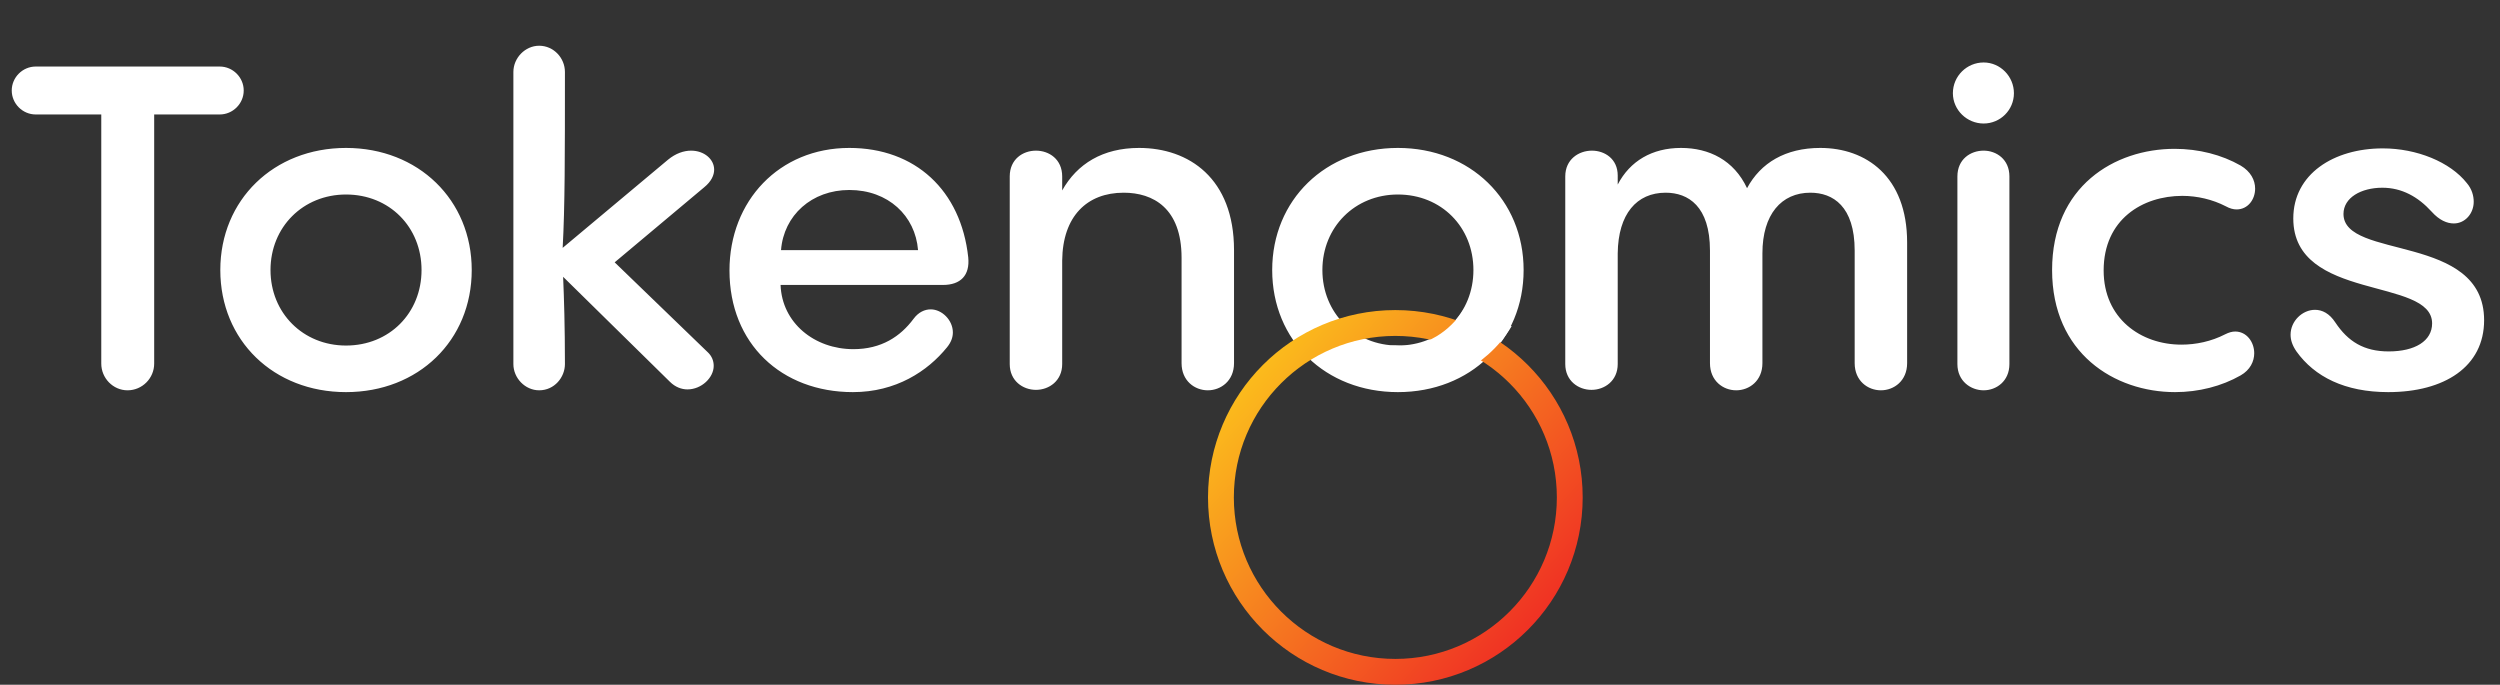 <svg width="387" height="106" viewBox="0 0 387 106" fill="none" xmlns="http://www.w3.org/2000/svg">
<rect x="0" y="0" width="387" height="106" fill="#333333" stroke="none"/>
<path d="M19.737 60.42C22.047 60.42 23.867 58.53 23.867 56.29V17.72H34.017C36.047 17.72 37.727 16.04 37.727 14.01C37.727 11.98 36.047 10.3 34.017 10.3H5.527C3.497 10.3 1.817 11.98 1.817 14.01C1.817 16.04 3.497 17.72 5.527 17.72H15.677V56.29C15.677 58.53 17.497 60.42 19.737 60.42ZM53.564 60.7C64.764 60.7 73.024 52.72 73.024 41.8C73.024 30.95 64.764 22.9 53.564 22.9C42.364 22.9 34.104 30.95 34.104 41.8C34.104 52.72 42.364 60.7 53.564 60.7ZM53.564 53.49C46.914 53.49 41.874 48.45 41.874 41.8C41.874 35.15 46.914 30.11 53.564 30.11C60.284 30.11 65.254 35.15 65.254 41.8C65.254 48.45 60.284 53.49 53.564 53.49ZM95.151 40.61L109.011 28.99C110.131 28.08 110.551 27.1 110.551 26.26C110.551 24.65 109.011 23.32 106.981 23.32C105.861 23.32 104.601 23.74 103.411 24.72L87.101 38.37C87.451 32 87.451 24.16 87.451 11.14C87.451 8.97 85.701 7.08 83.461 7.08C81.291 7.08 79.471 8.97 79.471 11.14V56.36C79.471 58.53 81.291 60.42 83.461 60.42C85.841 60.42 87.451 58.39 87.451 56.36C87.451 50.48 87.311 46.14 87.171 42.85L103.691 59.09C104.531 59.93 105.511 60.28 106.421 60.28C108.591 60.28 110.481 58.46 110.481 56.64C110.481 55.87 110.201 55.1 109.501 54.47L95.151 40.61ZM149.883 39.84C148.763 29.48 141.693 22.9 131.473 22.9C120.623 22.9 112.923 31.09 112.923 41.87C112.923 53.21 120.973 60.7 132.033 60.7C138.683 60.7 143.583 57.48 146.593 53.77C147.223 53 147.503 52.23 147.503 51.46C147.503 49.57 145.823 47.89 144.073 47.89C143.163 47.89 142.183 48.31 141.413 49.36C139.383 52.09 136.443 54.05 132.103 54.05C126.083 54.05 121.043 49.99 120.833 44.11H145.963C148.693 44.11 150.163 42.64 149.883 39.84ZM131.473 29.41C137.493 29.41 141.693 33.4 142.113 38.72H120.903C121.323 33.33 125.663 29.41 131.473 29.41ZM176.327 22.9C170.727 22.9 166.737 25.35 164.427 29.48V27.31C164.427 24.65 162.397 23.32 160.367 23.32C158.337 23.32 156.307 24.65 156.307 27.31V56.36C156.307 58.95 158.337 60.35 160.367 60.35C162.397 60.35 164.427 58.95 164.427 56.36V40.33C164.497 33.47 168.277 29.83 173.947 29.83C178.497 29.83 182.907 32.21 182.907 39.91V56.22C182.907 58.95 184.937 60.42 186.967 60.42C188.997 60.42 191.027 58.95 191.027 56.22V38.72C191.027 27.59 184.027 22.9 176.327 22.9ZM216.396 60.7C227.596 60.7 235.856 52.72 235.856 41.8C235.856 30.95 227.596 22.9 216.396 22.9C205.196 22.9 196.936 30.95 196.936 41.8C196.936 52.72 205.196 60.7 216.396 60.7ZM216.396 53.49C209.746 53.49 204.706 48.45 204.706 41.8C204.706 35.15 209.746 30.11 216.396 30.11C223.116 30.11 228.086 35.15 228.086 41.8C228.086 48.45 223.116 53.49 216.396 53.49ZM281.783 22.9C276.393 22.9 272.543 25.21 270.443 29.13C268.413 24.79 264.563 22.9 260.223 22.9C255.743 22.9 252.313 24.93 250.423 28.57V27.17C250.423 24.58 248.393 23.32 246.433 23.32C244.403 23.32 242.303 24.65 242.303 27.31V56.36C242.303 58.95 244.333 60.35 246.363 60.35C248.393 60.35 250.423 58.95 250.423 56.36V39.21C250.493 33.12 253.363 29.83 257.843 29.83C261.343 29.83 264.703 31.93 264.703 38.79V56.22C264.703 58.95 266.733 60.42 268.763 60.42C270.793 60.42 272.823 58.95 272.823 56.22V39.21C272.823 33.19 275.763 29.83 280.243 29.83C283.743 29.83 287.103 31.93 287.103 38.79V56.22C287.103 58.95 289.133 60.42 291.163 60.42C293.193 60.42 295.223 58.95 295.223 56.22V37.53C295.223 27.31 288.853 22.9 281.783 22.9ZM307.066 19.12C309.656 19.12 311.756 17.02 311.756 14.43C311.756 11.84 309.656 9.67 307.066 9.67C304.476 9.67 302.306 11.77 302.306 14.43C302.306 17.02 304.476 19.12 307.066 19.12ZM303.006 56.36C303.006 59.02 305.106 60.42 307.066 60.42C309.026 60.42 311.056 59.02 311.056 56.36V27.31C311.056 24.65 309.026 23.32 307.066 23.32C305.036 23.32 303.006 24.65 303.006 27.31V56.36ZM346.854 58.11C348.324 57.27 348.954 55.94 348.954 54.68C348.954 52.93 347.764 51.32 346.014 51.32C345.524 51.32 345.034 51.46 344.474 51.74C342.304 52.86 339.924 53.35 337.684 53.35C331.384 53.35 325.644 49.29 325.644 41.87C325.644 33.96 331.664 30.32 337.824 30.32C340.134 30.32 342.514 30.88 344.544 31.93C345.174 32.28 345.734 32.42 346.224 32.42C347.974 32.42 349.094 30.88 349.094 29.2C349.094 27.87 348.394 26.54 346.854 25.63C343.914 23.95 340.344 23.04 336.634 23.04C327.324 23.04 317.664 28.85 317.664 41.8C317.664 54.68 327.324 60.7 336.704 60.7C340.344 60.7 343.914 59.79 346.854 58.11ZM369.701 60.7C378.381 60.7 384.541 56.78 384.541 49.57C384.541 36.06 362.771 40.26 362.771 33.12C362.771 30.6 365.501 29.06 368.791 29.06C371.801 29.06 374.321 30.46 376.421 32.77C377.611 34.1 378.801 34.59 379.851 34.59C381.601 34.59 382.931 33.05 382.931 31.23C382.931 30.32 382.651 29.27 381.881 28.36C379.291 25.07 374.111 22.97 368.861 22.97C361.231 22.97 355.001 26.96 355.001 33.82C355.001 46.7 376.491 42.85 376.491 50.06C376.491 52.79 373.831 54.4 369.771 54.4C365.921 54.4 363.471 52.86 361.511 49.92C360.601 48.52 359.481 47.96 358.361 47.96C356.401 47.96 354.581 49.71 354.581 51.81C354.581 52.65 354.861 53.49 355.491 54.4C358.291 58.32 362.981 60.7 369.701 60.7Z" fill="white"/>
<circle cx="216" cy="77" r="27" stroke="url(#paint0_linear_1_10)" stroke-width="4"/>
<path d="M216.5 53.5C221.7 53.9 225.333 50 226.5 48C227.5 48.167 230.4 48.9 234 50.5C230 57.3 222 60 218.5 60.5C215.666 58 211.3 53.1 216.5 53.5Z" fill="white"/>
<defs>
<linearGradient id="paint0_linear_1_10" x1="182.94" y1="56.99" x2="235.43" y2="103.68" gradientUnits="userSpaceOnUse">
<stop stop-color="#FDD01B"/>
<stop offset="1" stop-color="#EF2A24"/>
</linearGradient>
</defs>
</svg>
